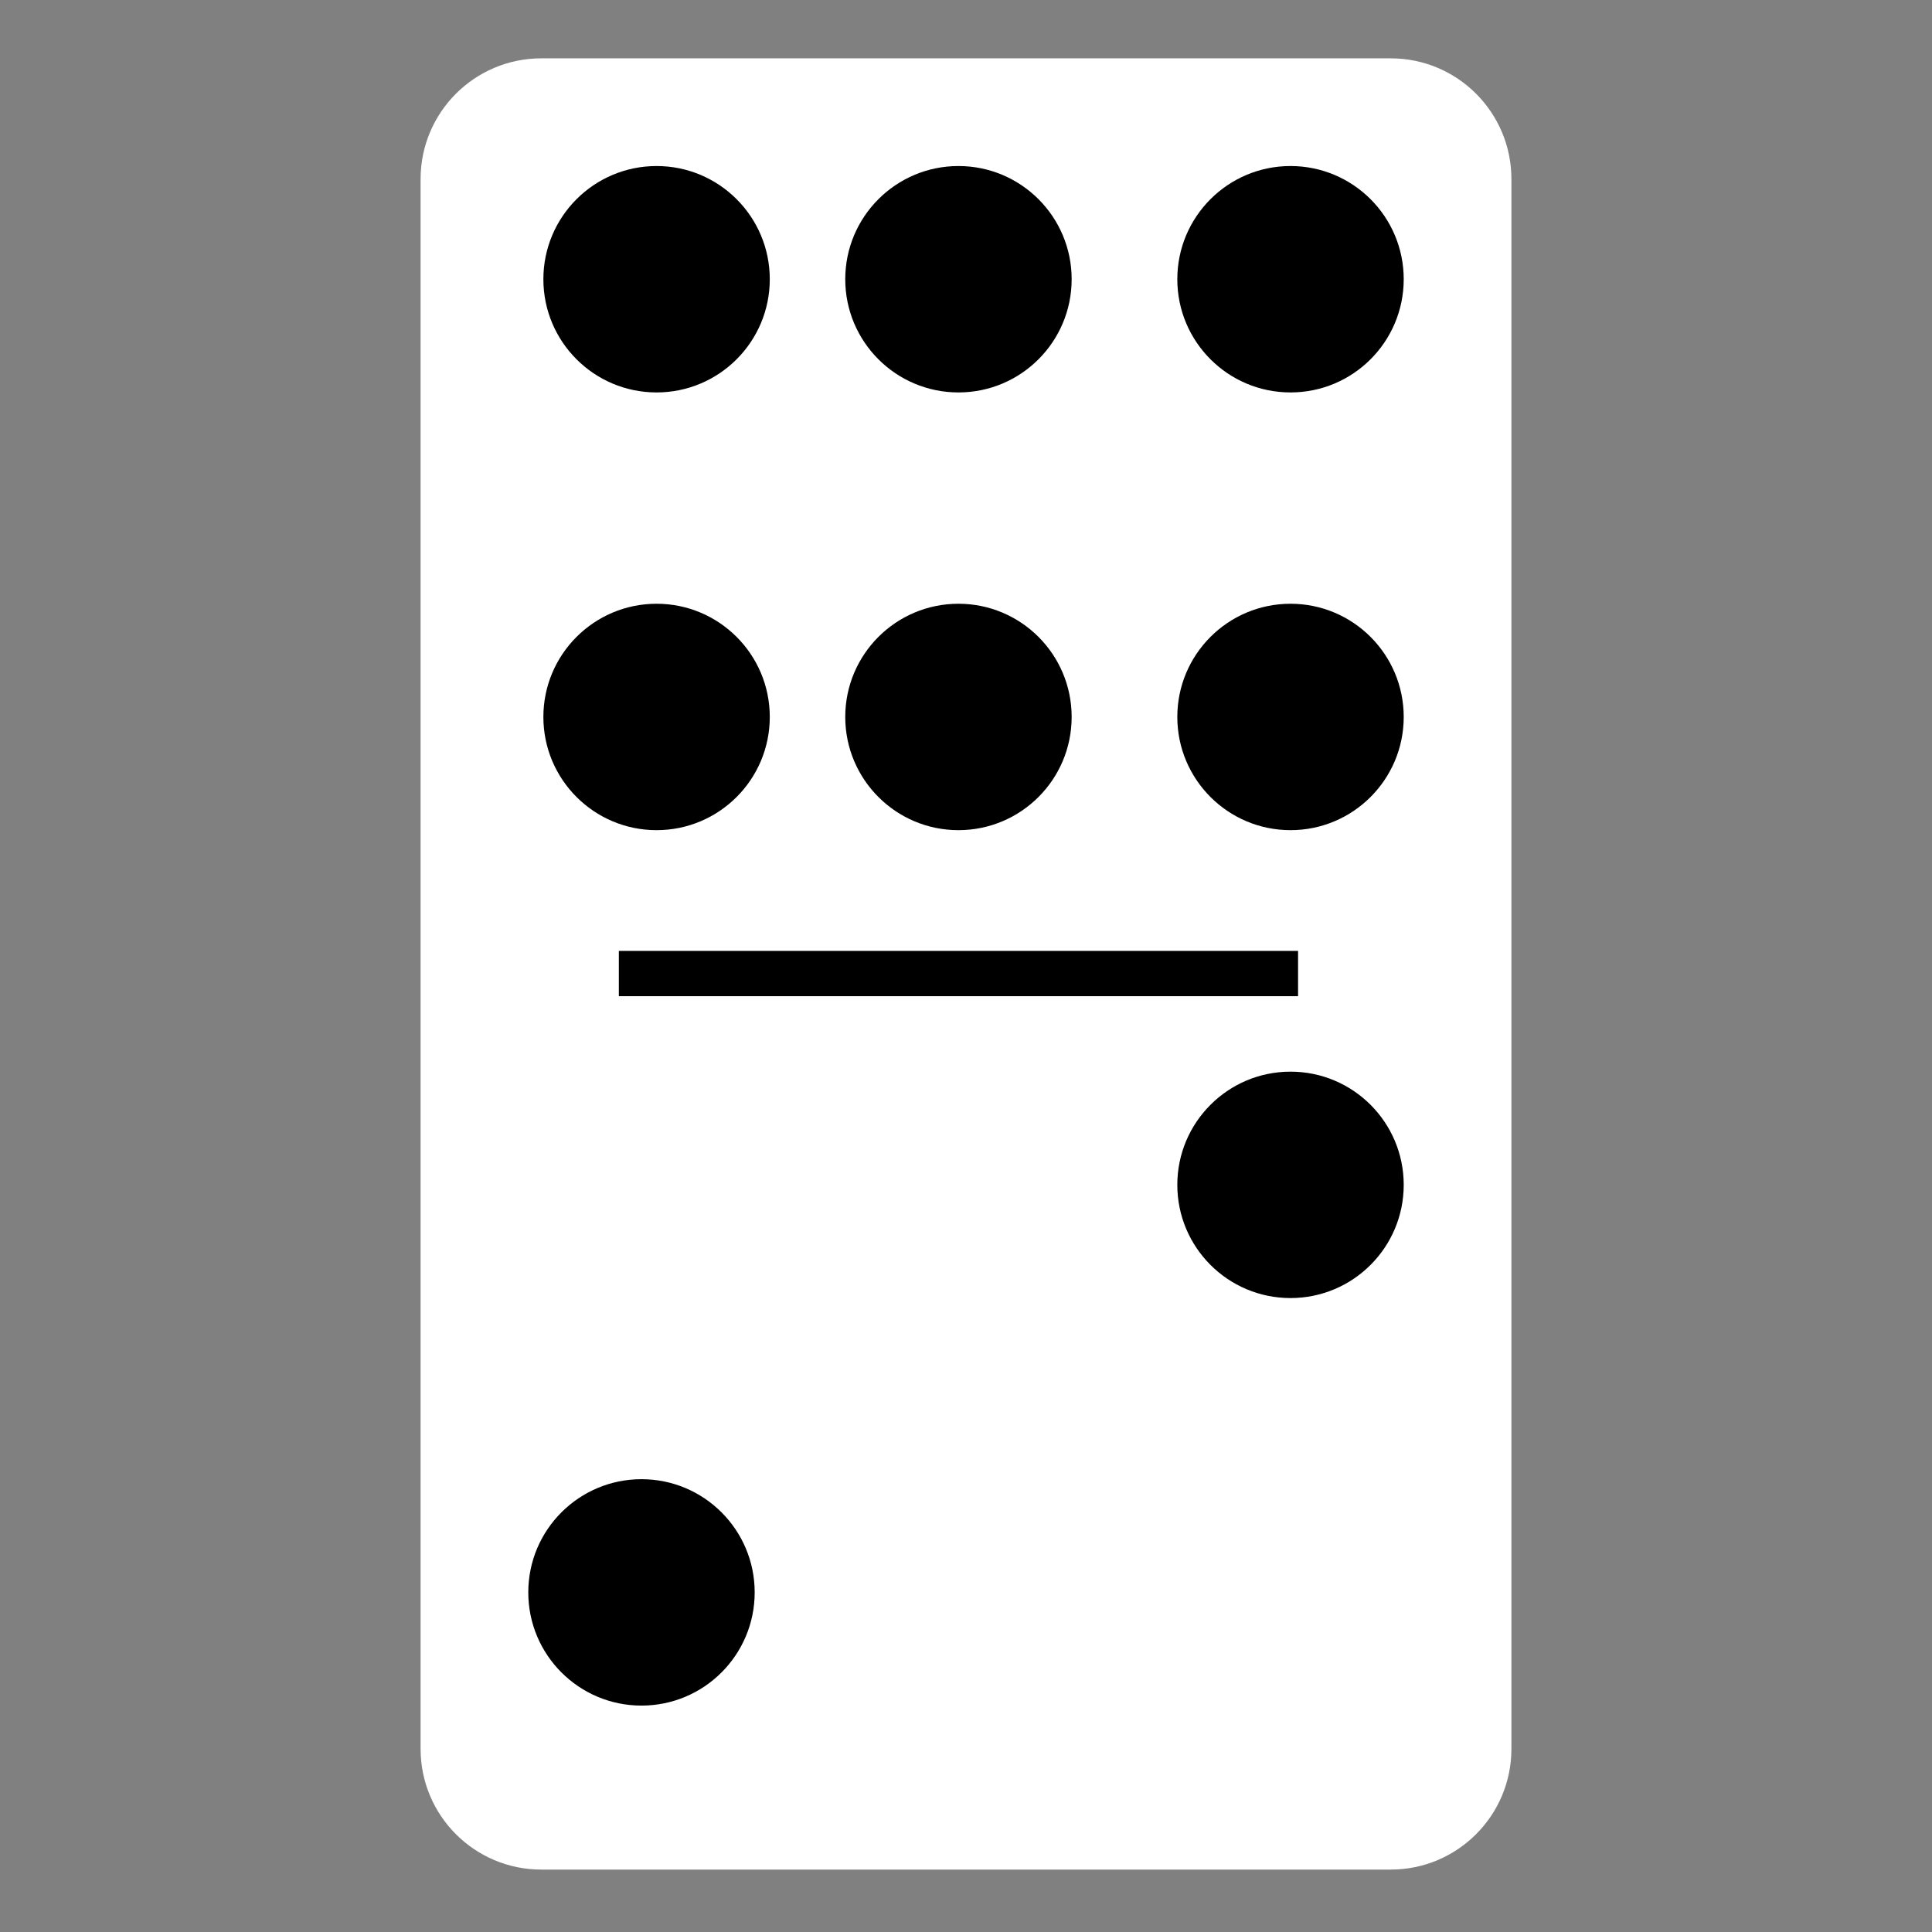 <svg width="128" height="128" viewBox="0 0 128 128" fill="none" xmlns="http://www.w3.org/2000/svg">
<rect x="0" y="0" width="128" height="128" fill="#808080" stroke="none"/>
<path d="M35.865 3.865L92.135 3.865C96.555 3.865 100.135 7.445 100.135 11.865L100.135 115.865C100.135 120.285 96.555 123.865 92.135 123.865L35.865 123.865C31.445 123.865 27.865 120.285 27.865 115.865L27.865 11.865C27.865 7.445 31.445 3.865 35.865 3.865Z" fill="white" style="fill:white;fill-opacity:1;"/>
<rect x="41" y="66" width="3" height="45" transform="rotate(-90 41 66)" fill="#C4C4C4" style="fill:#C4C4C4;fill:color(display-p3 0.769 0.769 0.769);fill-opacity:1;"/>
<circle cx="43.5" cy="47.5" r="7.5" transform="rotate(-90 43.5 47.5)" fill="#616161" style="fill:#616161;fill:color(display-p3 0.38 0.38 0.38);fill-opacity:1;"/>
<circle cx="85.5" cy="18.5" r="7.5" transform="rotate(-90 85.5 18.5)" fill="#616161" style="fill:#616161;fill:color(display-p3 0.38 0.38 0.38);fill-opacity:1;"/>
<circle cx="7.5" cy="7.5" r="7.5" transform="matrix(0 -1 -1 0 93 55)" fill="#616161" style="fill:#616161;fill:color(display-p3 0.38 0.38 0.38);fill-opacity:1;"/>
<circle cx="7.5" cy="7.5" r="7.5" transform="matrix(0 -1 -1 0 51 26)" fill="#616161" style="fill:#616161;fill:color(display-p3 0.38 0.38 0.38);fill-opacity:1;"/>
<circle cx="63.5" cy="47.5" r="7.5" transform="rotate(-90 63.5 47.5)" fill="#616161" style="fill:#616161;fill:color(display-p3 0.38 0.38 0.38);fill-opacity:1;"/>
<circle cx="63.5" cy="18.5" r="7.5" transform="rotate(-90 63.5 18.5)" fill="#616161" style="fill:#616161;fill:color(display-p3 0.38 0.38 0.38);fill-opacity:1;"/>
<circle cx="42.5" cy="105.5" r="7.5" transform="rotate(-90 42.5 105.5)" fill="#616161" style="fill:#616161;fill:color(display-p3 0.38 0.38 0.38);fill-opacity:1;"/>
<circle cx="85.5" cy="78.5" r="7.5" transform="rotate(-90 85.5 78.5)" fill="#616161" style="fill:#616161;fill:color(display-p3 0.38 0.38 0.38);fill-opacity:1;"/>
</svg>
